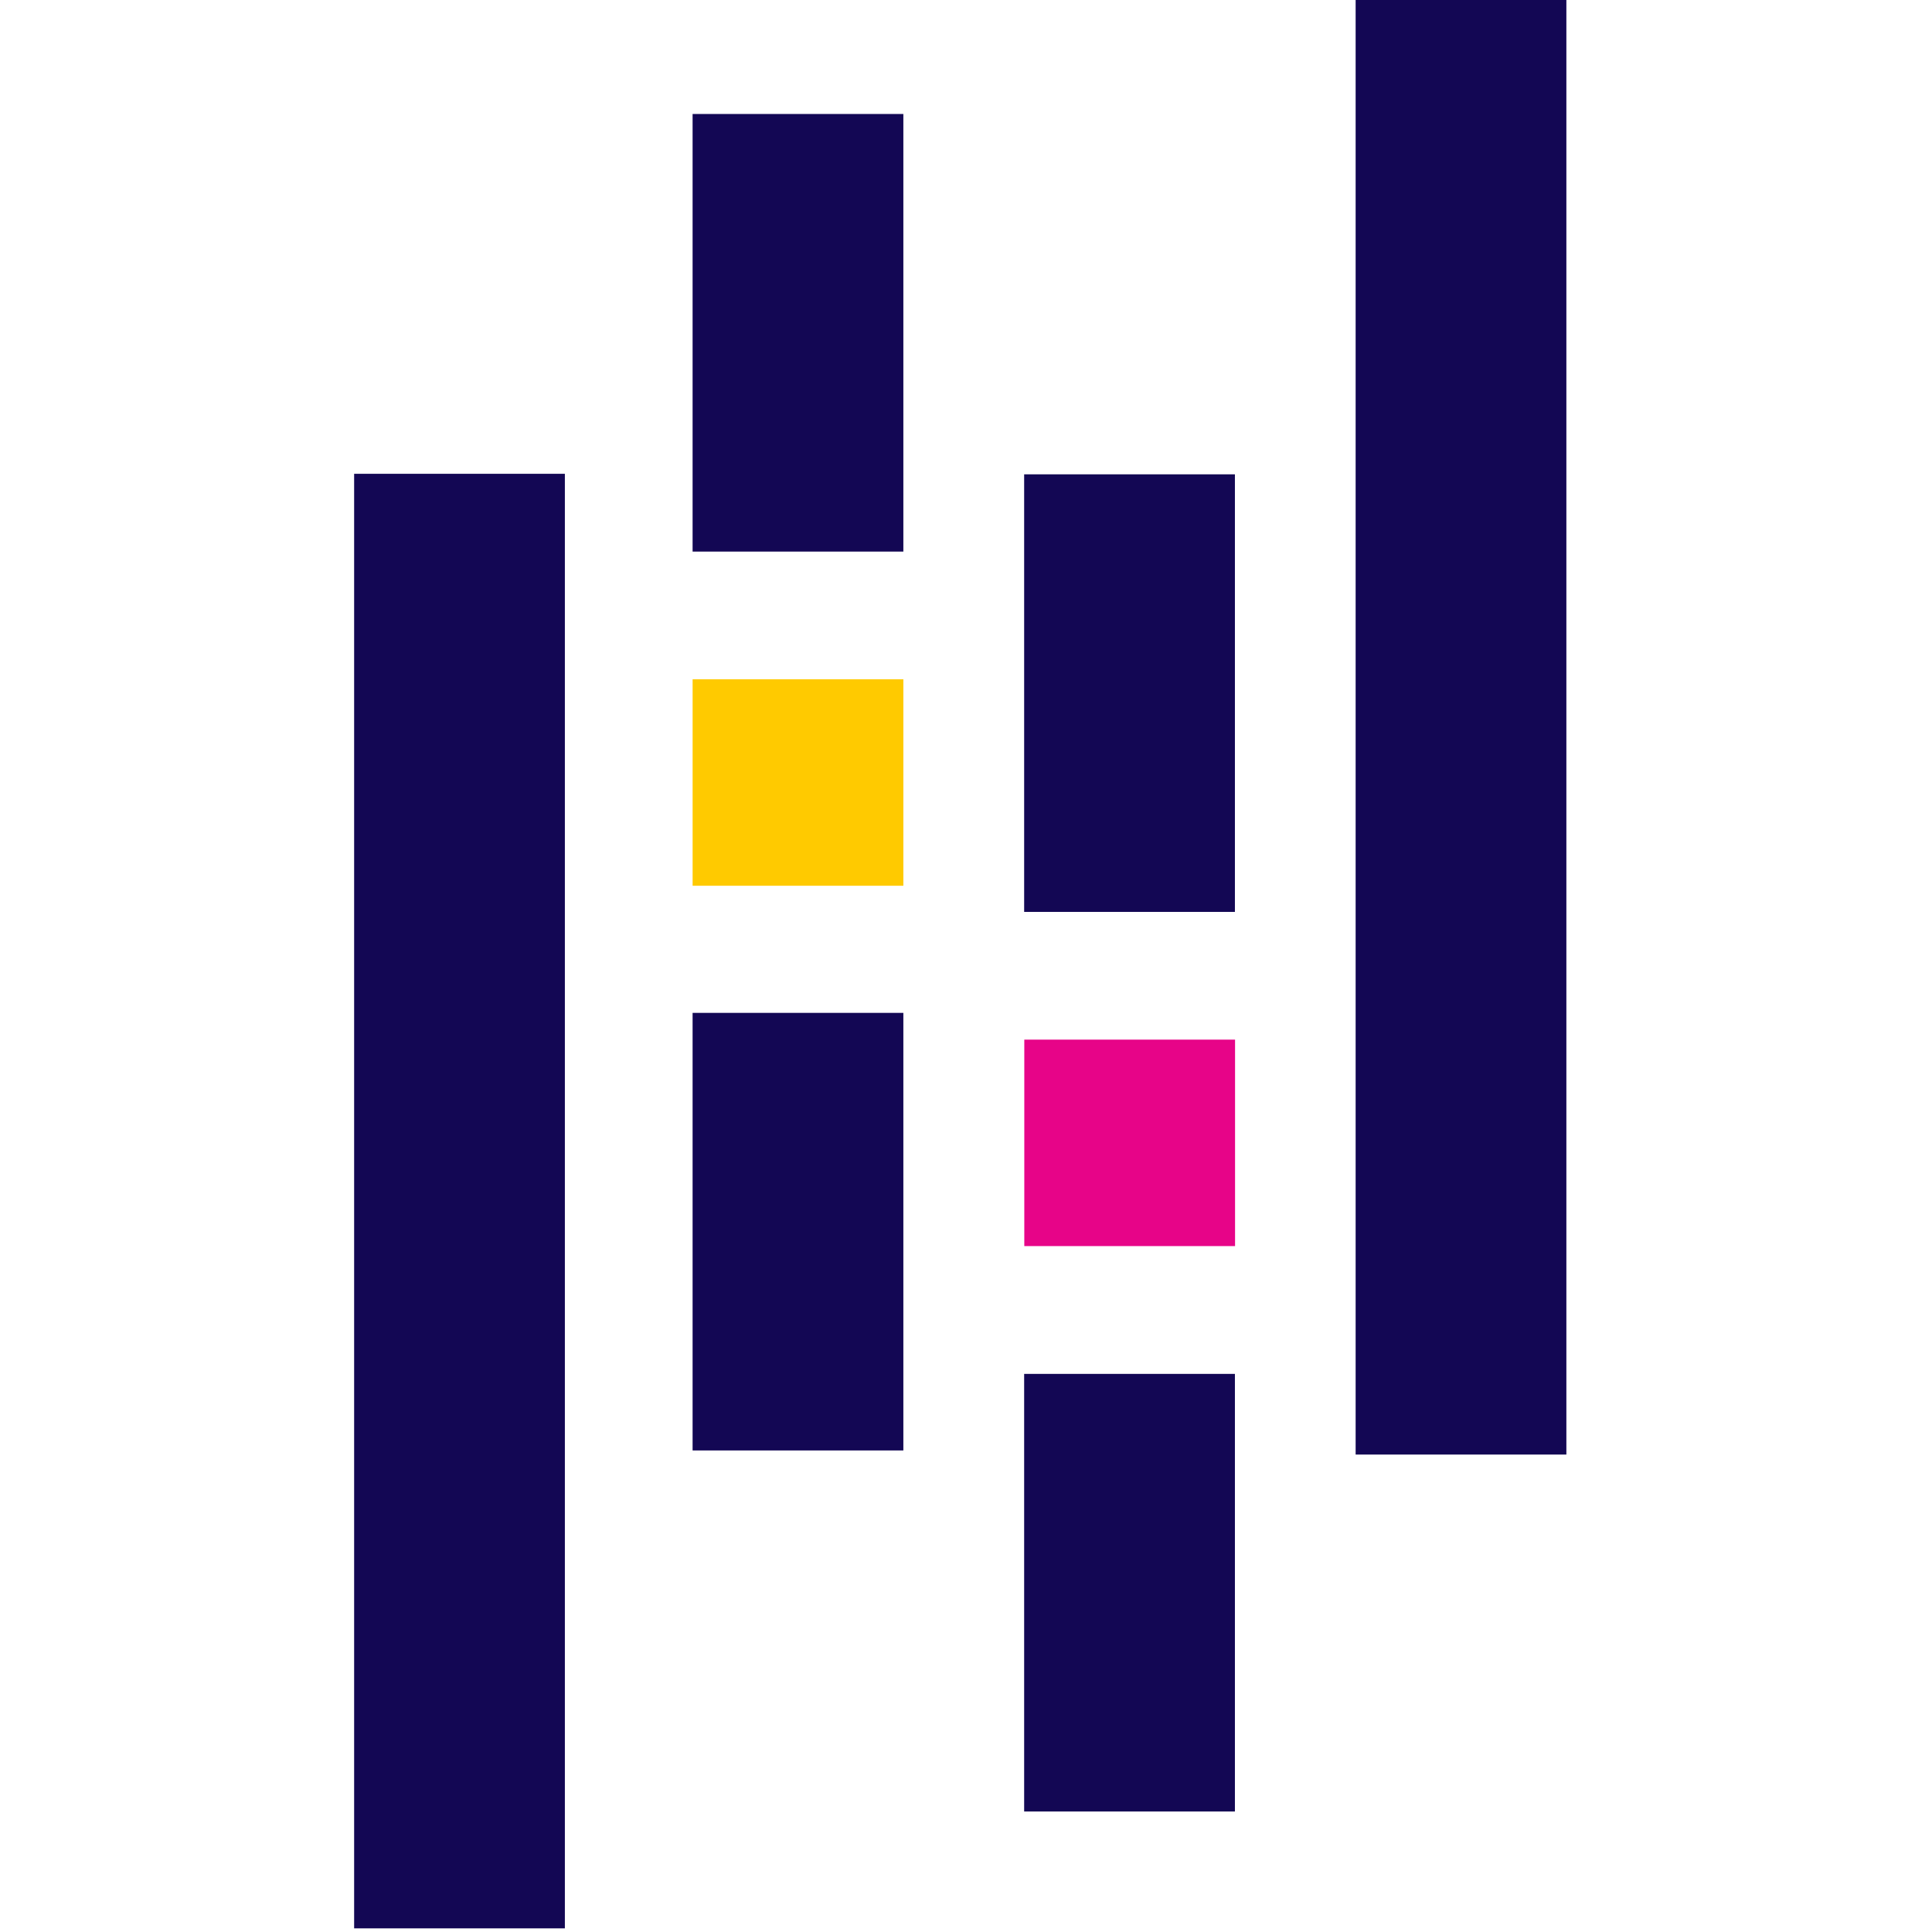 <svg width="80" height="80" viewBox="0 0 80 80" fill="none" xmlns="http://www.w3.org/2000/svg">
<path d="M28.679 4.72H37.406V22.84H28.679V4.72ZM28.679 41.941H37.406V60.06H28.679V41.941ZM14.664 19.619H23.39V79.849H14.664V19.619ZM42.408 56.89H51.135V75.01H42.408V56.89ZM42.408 19.641H51.135V37.76H42.408V19.641ZM56.134 0H64.86V60.23H56.134V0Z" fill="#130754"/>
<path d="M37.406 28.128H28.68V36.677H37.406V28.128Z" fill="#FFCA00"/>
<path d="M51.141 43.049H42.414V51.598H51.141V43.049Z" fill="#E70488"/>
</svg>
